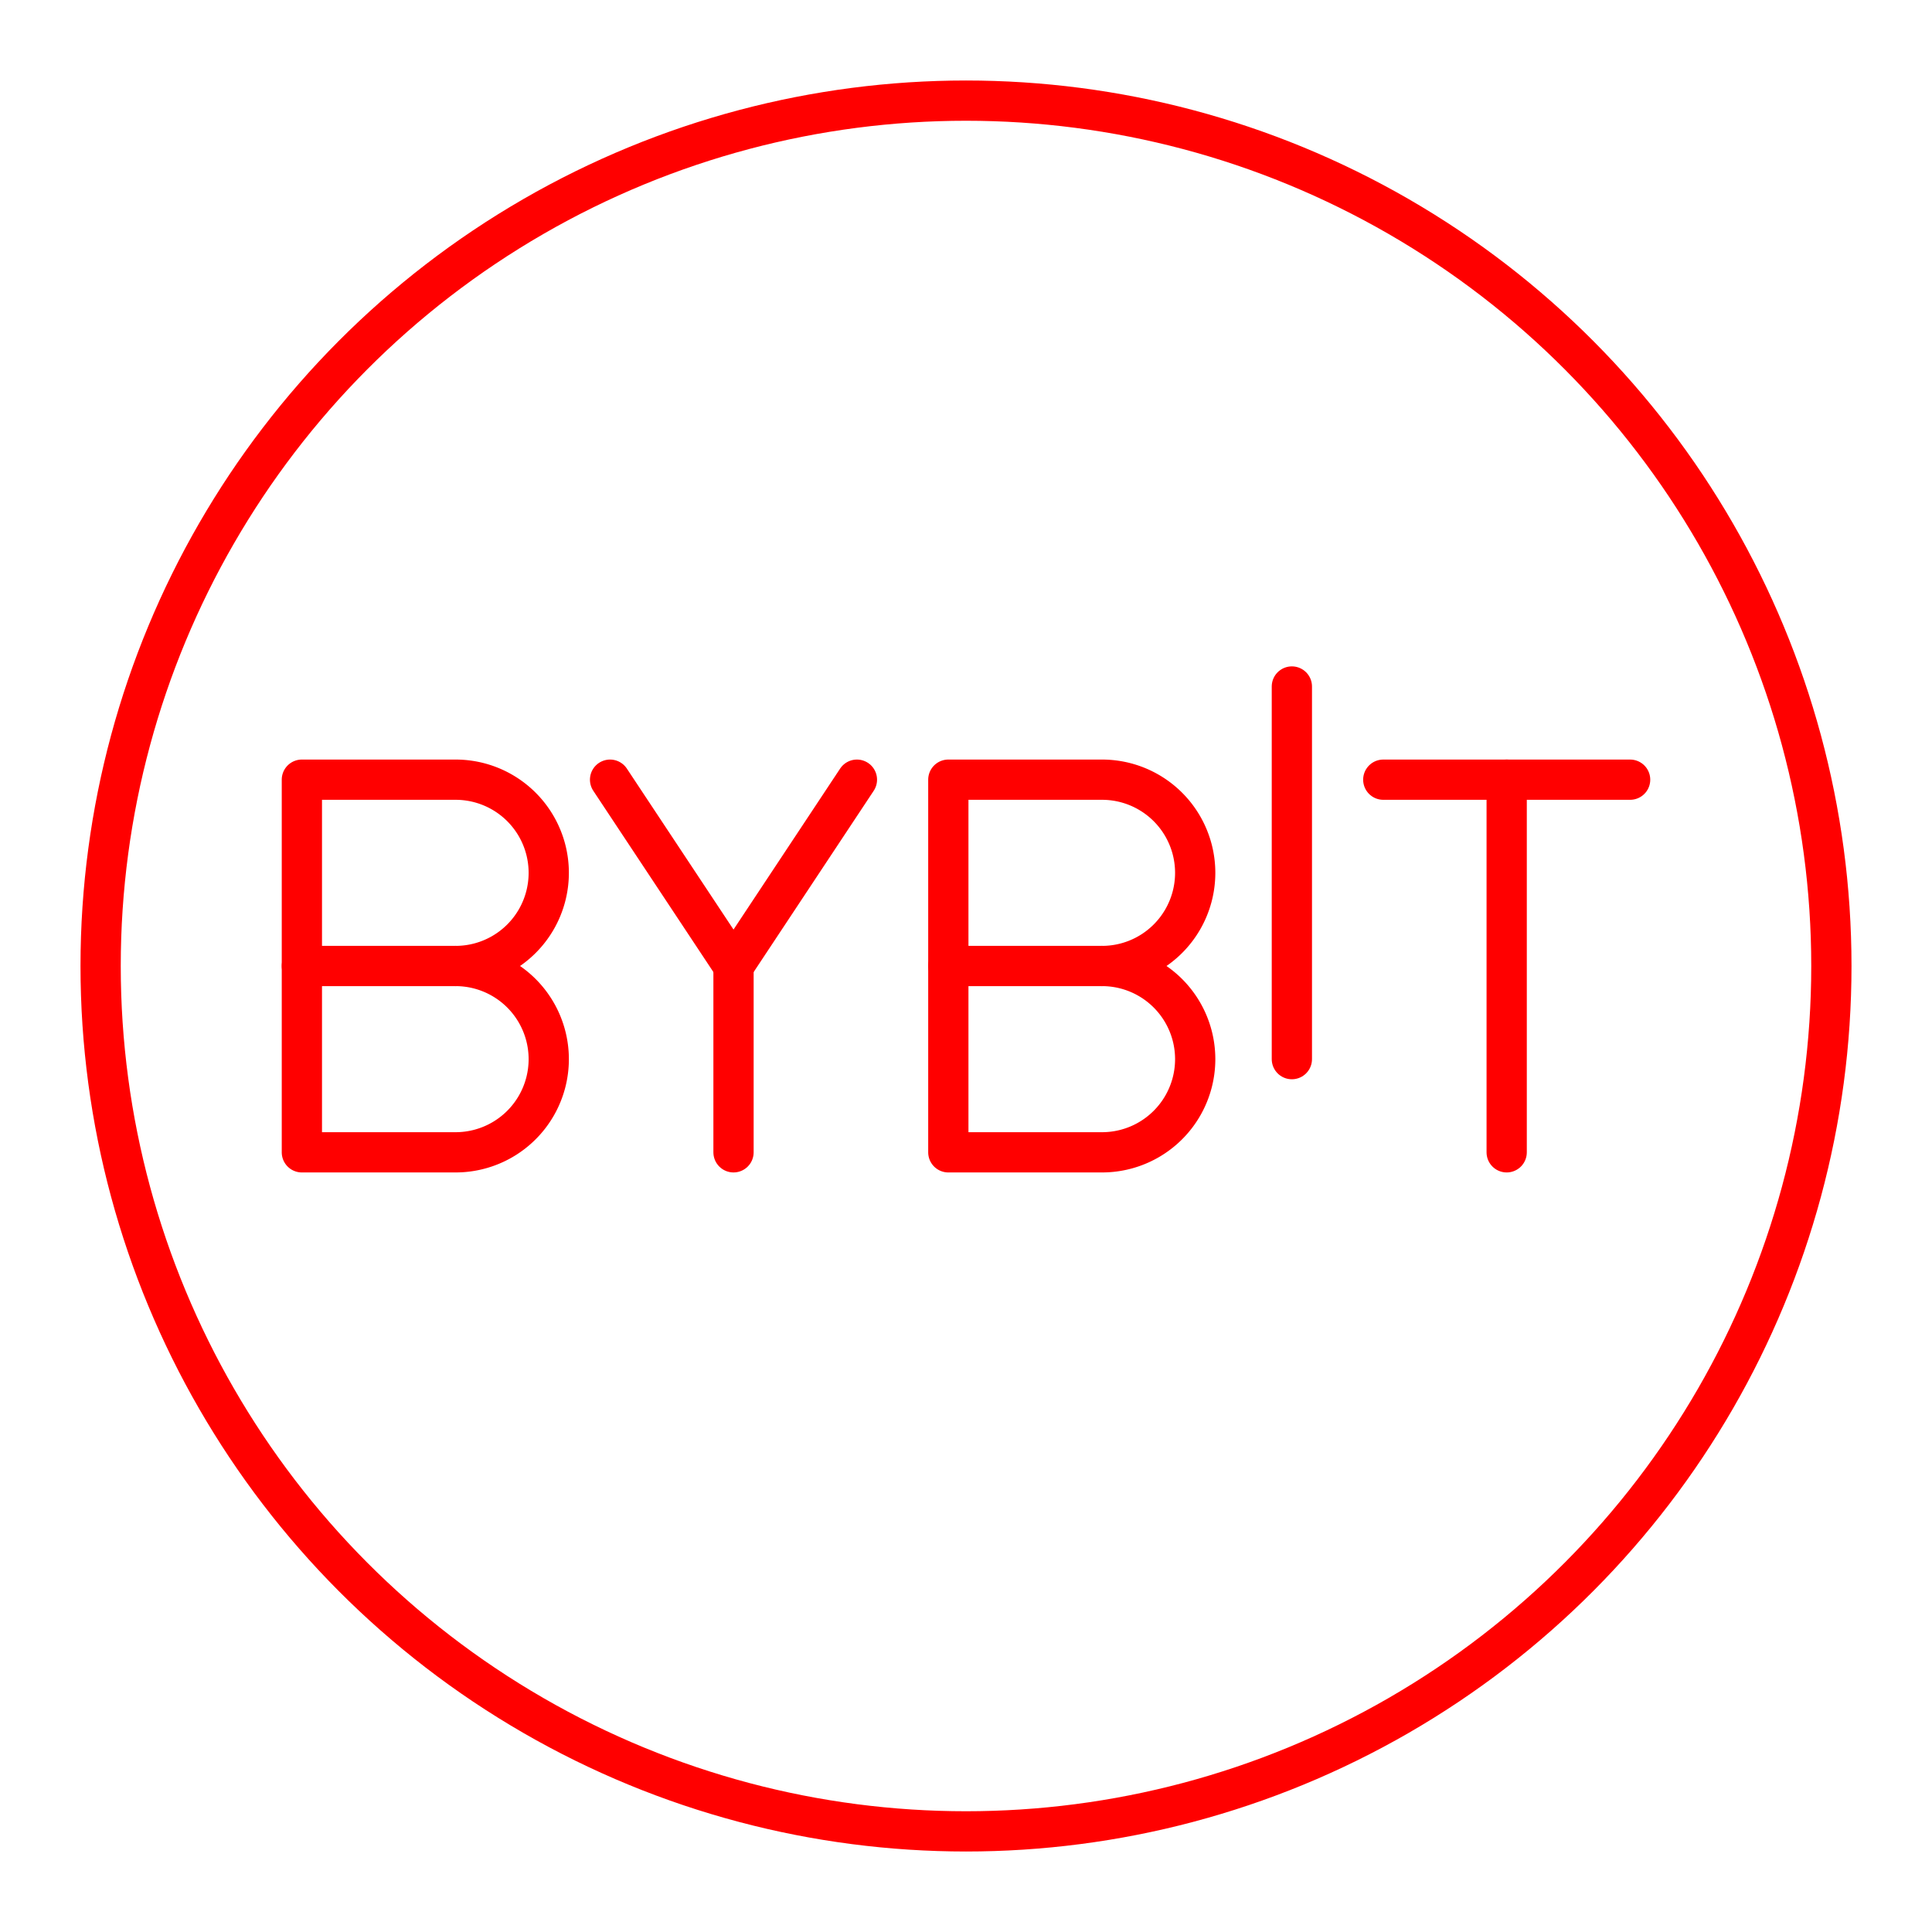 <svg xmlns="http://www.w3.org/2000/svg" viewBox="0 0 48 48"><defs><style>.a{fill:none;stroke:#FF0000;stroke-linecap:round;stroke-linejoin:round;}</style></defs><line class="a" x1="32.096" y1="17.056" x2="32.096" y2="26.314"/><line class="a" x1="34.367" y1="19.371" x2="40.5" y2="19.371"/><line class="a" x1="37.433" y1="28.629" x2="37.433" y2="19.371"/><polyline class="a" points="21.29 19.371 18.224 24 15.157 19.371"/><line class="a" x1="18.224" y1="28.629" x2="18.224" y2="24"/><path class="a" d="M11.319,24a2.314,2.314,0,1,1,0,4.629H7.5V19.371h3.819a2.314,2.314,0,1,1,0,4.629Z"/><line class="a" x1="11.319" y1="24" x2="7.5" y2="24"/><path class="a" d="M27.38,24a2.314,2.314,0,1,1,0,4.629H23.561V19.371H27.38a2.314,2.314,0,1,1,0,4.629Z"/><line class="a" x1="27.38" y1="24" x2="23.561" y2="24"/><circle class="a" cx="24" cy="24" r="21.5"/></svg>